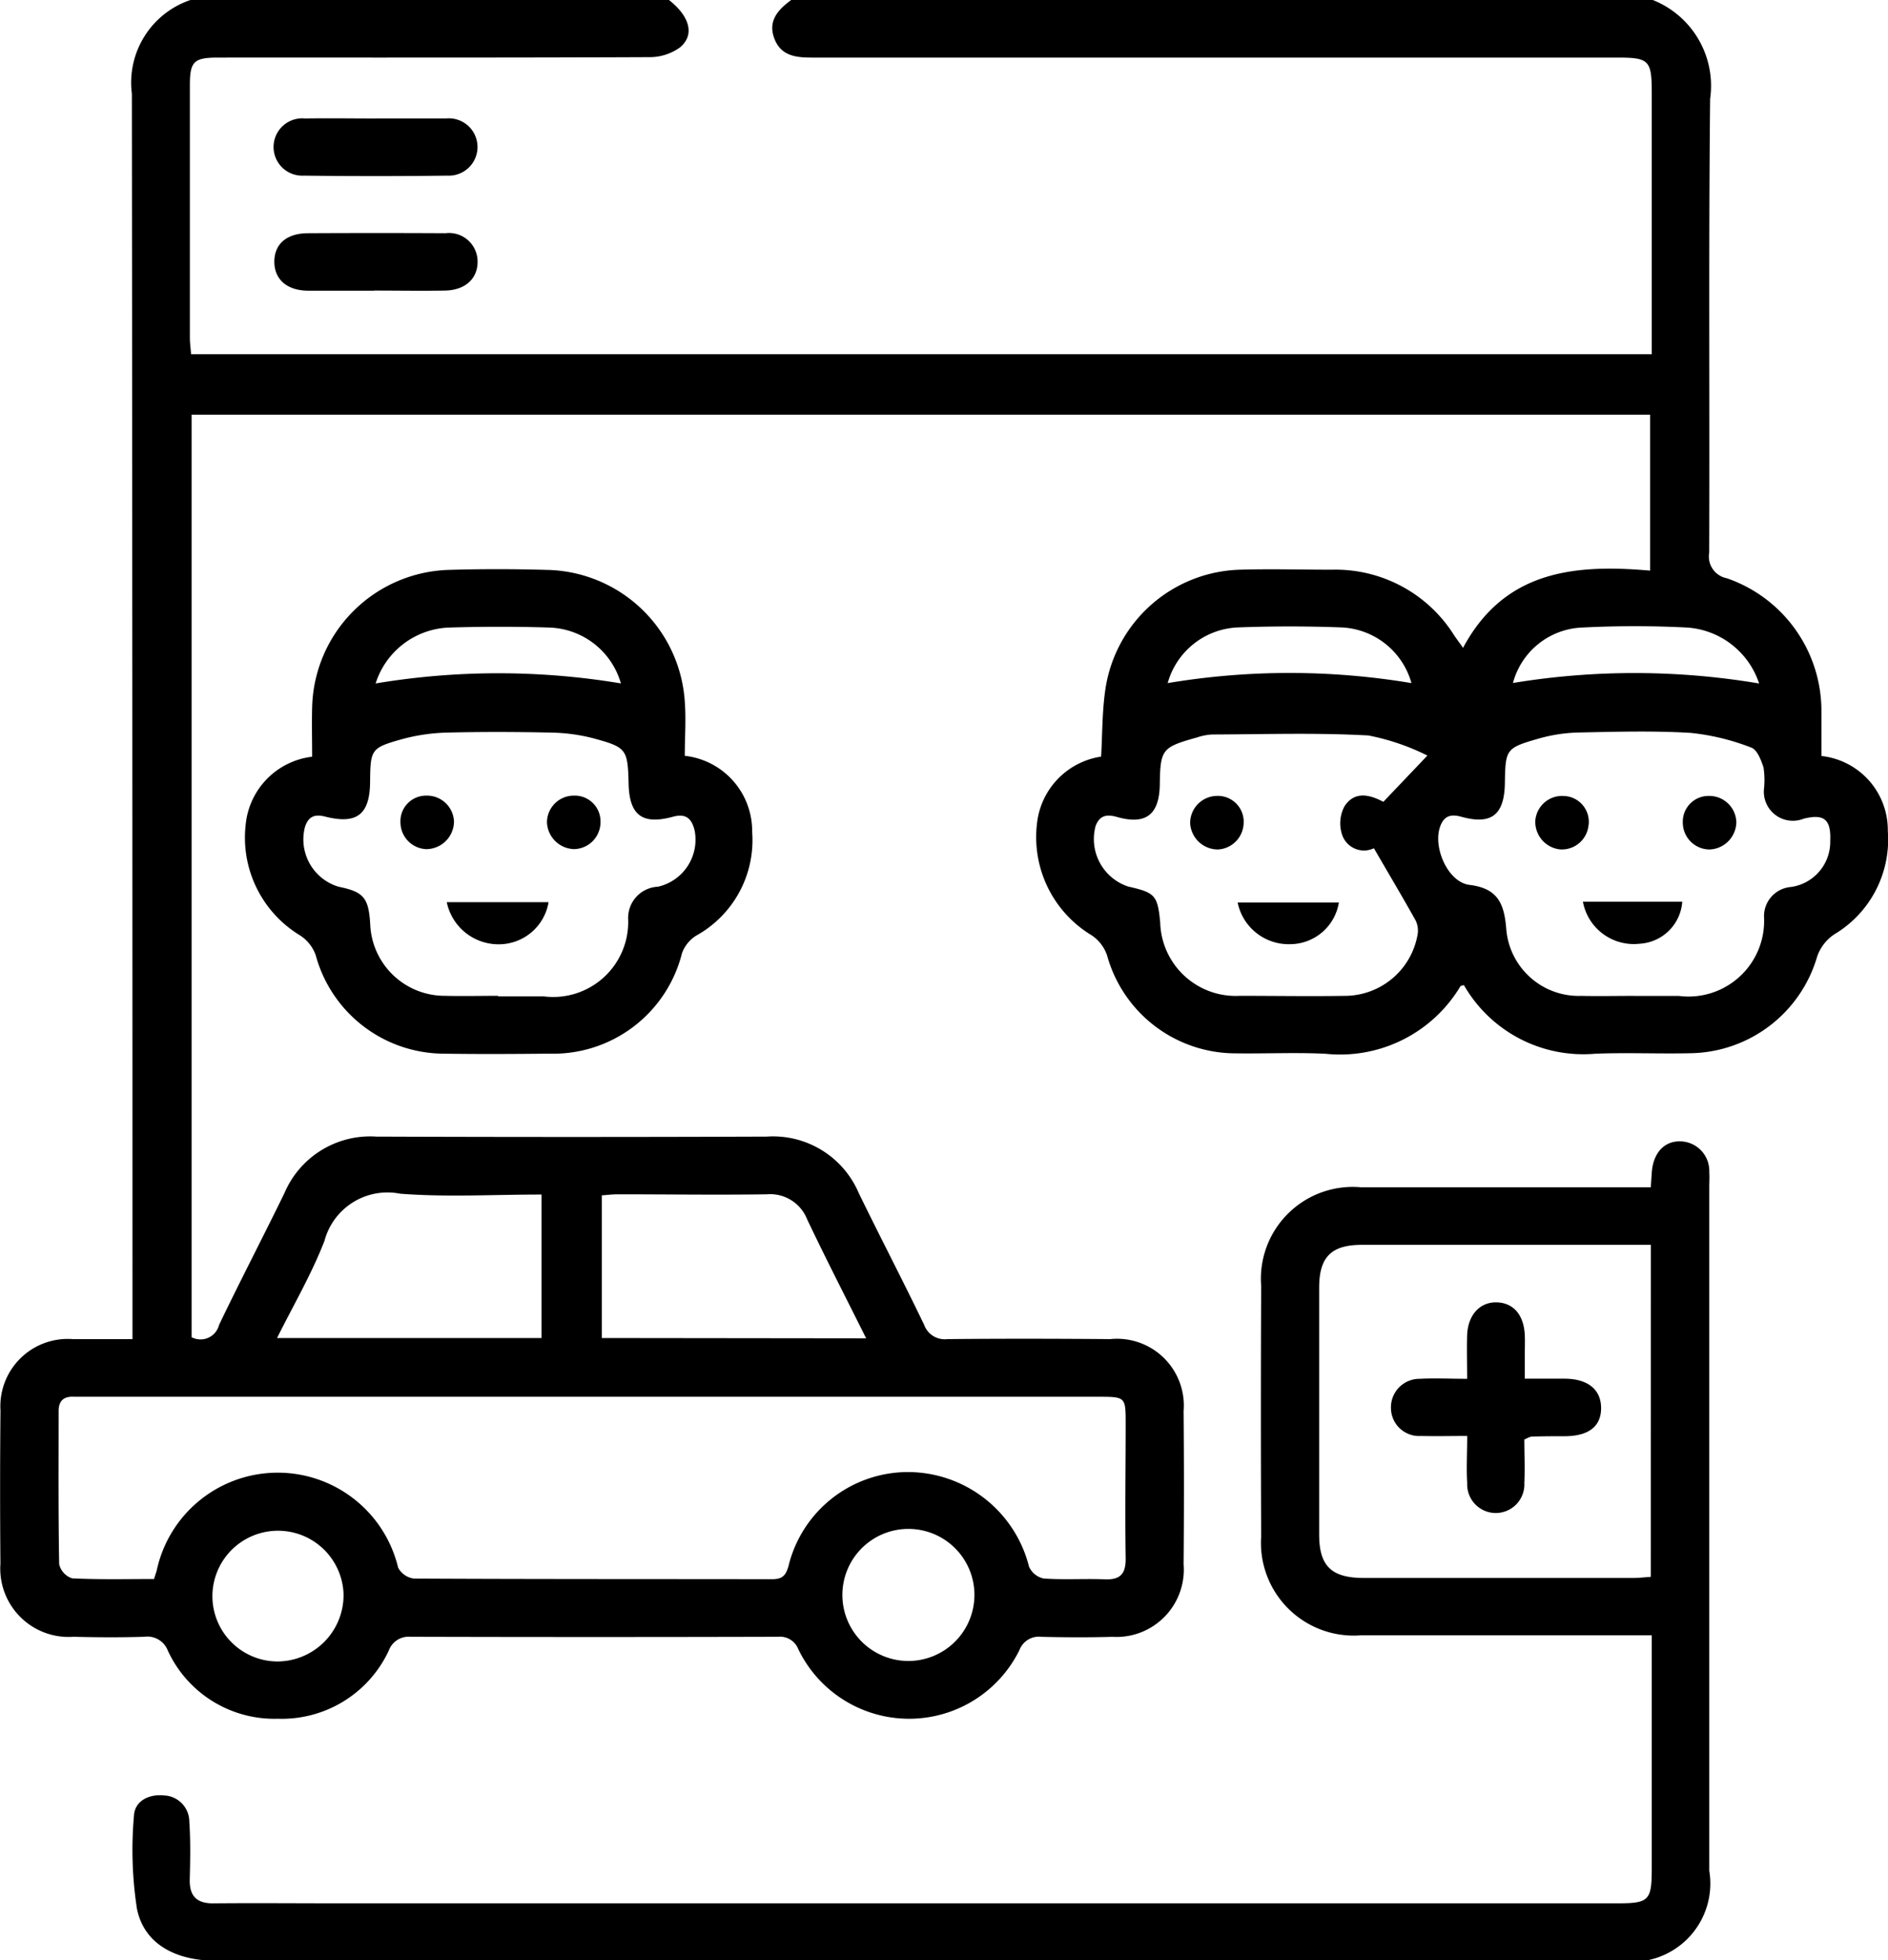 <svg id="Group_37699" data-name="Group 37699" xmlns="http://www.w3.org/2000/svg" xmlns:xlink="http://www.w3.org/1999/xlink" width="30.824" height="32" viewBox="0 0 30.824 32">
  <defs>
    <clipPath id="clip-path">
      <rect id="Rectangle_12580" data-name="Rectangle 12580" width="30.824" height="32" fill="none"/>
    </clipPath>
  </defs>
  <g id="Group_37699-2" data-name="Group 37699" clip-path="url(#clip-path)">
    <path id="Path_105512" data-name="Path 105512" d="M26.984,0a1.508,1.508,0,0,1,.936,1.615c-.026,2.468-.006,4.937-.015,7.406a.361.361,0,0,0,.286.418,2.29,2.29,0,0,1,1.546,2.167c0,.239,0,.477,0,.735a1.216,1.216,0,0,1,1.084,1.225,1.8,1.8,0,0,1-.875,1.687.719.719,0,0,0-.278.36,2.189,2.189,0,0,1-2.028,1.579c-.531.014-1.063-.012-1.594.009A2.247,2.247,0,0,1,23.9,16.081c-.023.008-.05.008-.058.021a2.288,2.288,0,0,1-2.2,1.1c-.488-.024-.979,0-1.468-.007a2.179,2.179,0,0,1-2.1-1.6.64.64,0,0,0-.263-.334,1.87,1.87,0,0,1-.869-1.9,1.238,1.238,0,0,1,1.035-1.01c.021-.357.016-.722.067-1.079A2.287,2.287,0,0,1,20.244,9.3c.5-.015,1,0,1.5,0a2.286,2.286,0,0,1,2,1.076c.039.058.083.114.142.2C24.56,9.316,25.7,9.206,26.94,9.315V6.77H3.128V21.829a.312.312,0,0,0,.448-.2c.346-.722.717-1.433,1.068-2.153a1.522,1.522,0,0,1,1.5-.922q3.187.012,6.375,0a1.521,1.521,0,0,1,1.5.919c.35.72.721,1.43,1.068,2.152a.358.358,0,0,0,.381.235c.885-.009,1.771-.007,2.656,0a1.091,1.091,0,0,1,1.2,1.175q.011,1.25,0,2.5a1.1,1.1,0,0,1-1.164,1.185c-.385.011-.771.009-1.156,0a.339.339,0,0,0-.36.215,2.008,2.008,0,0,1-3.609-.01.322.322,0,0,0-.334-.206q-3,.008-6,0a.344.344,0,0,0-.353.224,1.927,1.927,0,0,1-1.813,1.114A1.915,1.915,0,0,1,2.74,26.945a.357.357,0,0,0-.383-.226c-.385.012-.771.01-1.156,0A1.116,1.116,0,0,1,.007,25.527C0,24.693,0,23.86.008,23.027A1.1,1.1,0,0,1,1.189,21.86c.31,0,.621,0,.974,0v-.423q0-9.953-.01-19.906A1.424,1.424,0,0,1,3.109,0h7.813c.338.266.425.568.181.773a.847.847,0,0,1-.509.16C8.25.943,5.906.939,3.563.94,3.168.94,3.1,1,3.1,1.39q0,2.062,0,4.125c0,.09.013.179.02.267H26.967V5.421q0-1.953,0-3.906c0-.531-.043-.575-.561-.575q-6.577,0-13.155,0c-.268,0-.508-.032-.612-.319s.07-.468.281-.623ZM2.515,25.775c.019-.06.032-.1.043-.136A2.021,2.021,0,0,1,6.5,25.591a.342.342,0,0,0,.259.178c1.947.01,3.895.007,5.842.01.16,0,.225-.046.272-.214a2.009,2.009,0,0,1,1.96-1.535A2.042,2.042,0,0,1,16.8,25.574a.339.339,0,0,0,.239.194c.332.023.666,0,1,.013.262.011.343-.1.339-.35-.012-.729,0-1.458,0-2.187,0-.442,0-.443-.451-.443H1.4c-.062,0-.125,0-.187,0-.168-.011-.256.062-.256.234,0,.833-.006,1.666.009,2.5a.32.32,0,0,0,.211.23c.445.022.891.011,1.343.011m24.174-9.518h.718A1.235,1.235,0,0,0,28.8,14.967a.477.477,0,0,1,.434-.487.744.744,0,0,0,.647-.753c.015-.351-.1-.446-.435-.362a.474.474,0,0,1-.646-.494,1.363,1.363,0,0,0-.008-.341c-.038-.121-.105-.293-.2-.326a3.764,3.764,0,0,0-.989-.24c-.612-.037-1.228-.019-1.842-.006a2.577,2.577,0,0,0-.644.1c-.531.152-.539.173-.548.725-.008.518-.218.686-.707.551-.17-.047-.281-.022-.347.151-.129.339.122.917.476.96.458.056.566.3.6.712a1.187,1.187,0,0,0,1.222,1.1c.291.006.583,0,.874,0M23.3,12.332a3.737,3.737,0,0,0-.959-.326c-.849-.047-1.7-.019-2.554-.016a.933.933,0,0,0-.244.048c-.573.161-.6.191-.608.776-.01.487-.229.656-.7.522-.17-.048-.282-.024-.348.148a.816.816,0,0,0,.532.988c.44.1.481.142.523.59a1.233,1.233,0,0,0,1.3,1.194c.582,0,1.165.01,1.748,0a1.208,1.208,0,0,0,1.154-1,.38.38,0,0,0-.033-.232c-.218-.39-.446-.773-.68-1.177a.377.377,0,0,1-.512-.2.589.589,0,0,1,.031-.484c.176-.272.444-.174.635-.074l.718-.754M8.841,19.5c-.793,0-1.555.045-2.309-.014a1.064,1.064,0,0,0-1.234.768c-.207.536-.5,1.038-.775,1.588H8.841Zm5.3,2.347c-.338-.678-.658-1.3-.962-1.939a.649.649,0,0,0-.661-.412c-.811.012-1.622,0-2.433,0-.089,0-.179.012-.26.017v2.329ZM3.468,26.035a1.067,1.067,0,0,0,1.055,1.087,1.084,1.084,0,0,0,1.086-1.1,1.071,1.071,0,0,0-2.141.009m12.441,0a1.078,1.078,0,1,0-1.062,1.083,1.08,1.08,0,0,0,1.062-1.083m12.81-14.876a1.332,1.332,0,0,0-1.176-.911,16.84,16.84,0,0,0-1.713,0,1.22,1.22,0,0,0-1.129.905,12.244,12.244,0,0,1,4.017.008m-5.674-.005a1.243,1.243,0,0,0-1.145-.91c-.562-.021-1.125-.021-1.687,0a1.243,1.243,0,0,0-1.148.909,12.057,12.057,0,0,1,3.98,0" transform="translate(0)"/>
    <path id="Path_105513" data-name="Path 105513" d="M50.768,223.838c.008-.114.011-.176.016-.238.025-.317.209-.512.477-.5a.482.482,0,0,1,.461.5c.006.083,0,.167,0,.25q0,5.578,0,11.156a1.278,1.278,0,0,1-1.468,1.47H27.352c-.68,0-1.184-.28-1.3-.848a6.314,6.314,0,0,1-.049-1.519c.012-.238.237-.357.489-.332a.43.43,0,0,1,.415.431c.021.311.015.625.007.937-.008.281.12.4.4.393.687-.006,1.375,0,2.062,0H50.218c.521,0,.565-.044.565-.572q0-1.719,0-3.437v-.366h-.372q-2.188,0-4.375,0a1.514,1.514,0,0,1-1.63-1.611q-.009-2.047,0-4.094a1.5,1.5,0,0,1,1.627-1.609q2.187,0,4.375,0h.36m0,.94h-.28q-2.217,0-4.435,0c-.5,0-.7.195-.7.7q0,2.014,0,4.029c0,.514.2.708.727.709q2.2,0,4.4,0c.091,0,.181-.011.287-.018Z" transform="translate(-23.816 -204.468)"/>
    <path id="Path_105514" data-name="Path 105514" d="M49,114.329c0-.276-.007-.535,0-.794a2.3,2.3,0,0,1,2.232-2.248c.53-.016,1.062-.015,1.592,0a2.3,2.3,0,0,1,2.26,2.152c.022.288,0,.58,0,.883a1.236,1.236,0,0,1,1.1,1.241,1.78,1.78,0,0,1-.913,1.694.567.567,0,0,0-.233.288,2.167,2.167,0,0,1-2.166,1.639c-.583.006-1.166.009-1.749,0a2.177,2.177,0,0,1-2.065-1.609.639.639,0,0,0-.271-.331,1.865,1.865,0,0,1-.871-1.807,1.236,1.236,0,0,1,1.082-1.1m3.033,3.912h0c.25,0,.5,0,.749,0A1.225,1.225,0,0,0,54.16,117a.51.51,0,0,1,.485-.541.787.787,0,0,0,.6-.916c-.045-.188-.134-.287-.356-.226-.5.136-.709-.027-.722-.534-.015-.573-.029-.6-.595-.752a2.943,2.943,0,0,0-.677-.088c-.562-.012-1.124-.014-1.686,0a3.068,3.068,0,0,0-.737.106c-.515.144-.52.167-.526.707-.006.524-.217.689-.73.559-.173-.044-.278-.006-.334.172a.806.806,0,0,0,.553.973c.405.082.487.179.513.606a1.217,1.217,0,0,0,1.219,1.174c.291.007.583,0,.874,0m-2-5.1a12.169,12.169,0,0,1,4,0,1.258,1.258,0,0,0-1.176-.912c-.54-.017-1.082-.016-1.622,0a1.308,1.308,0,0,0-1.207.915" transform="translate(-43.904 -101.984)"/>
    <path id="Path_105515" data-name="Path 105515" d="M55.3,23.132c.385,0,.771,0,1.156,0a.468.468,0,1,1,.012.934q-1.171.015-2.343,0a.468.468,0,1,1,.019-.933c.385-.006.771,0,1.156,0" transform="translate(-49.164 -21.199)"/>
    <path id="Path_105516" data-name="Path 105516" d="M55.274,46.491c-.364,0-.729,0-1.093,0-.339-.006-.54-.189-.539-.475s.2-.461.545-.463q1.124-.006,2.249,0a.466.466,0,0,1,.524.453c.007.286-.2.477-.531.483-.385.007-.771,0-1.156,0" transform="translate(-49.163 -41.746)"/>
    <path id="Path_105517" data-name="Path 105517" d="M309.507,176.3h1.622a.74.74,0,0,1-.7.687.844.844,0,0,1-.922-.687" transform="translate(-283.664 -161.581)"/>
    <path id="Path_105518" data-name="Path 105518" d="M301.064,156.076a.438.438,0,0,1-.464.407.452.452,0,0,1-.406-.472.439.439,0,0,1,.471-.4.421.421,0,0,1,.4.465" transform="translate(-275.128 -142.617)"/>
    <path id="Path_105519" data-name="Path 105519" d="M329.935,156.041a.454.454,0,0,1-.438.443.439.439,0,0,1-.436-.438.42.42,0,0,1,.43-.436.441.441,0,0,1,.444.431" transform="translate(-301.587 -142.617)"/>
    <path id="Path_105520" data-name="Path 105520" d="M243.655,176.442a.81.81,0,0,1-.788.681.851.851,0,0,1-.865-.681Z" transform="translate(-221.796 -161.71)"/>
    <path id="Path_105521" data-name="Path 105521" d="M233.586,156.039a.443.443,0,0,1-.419.455.454.454,0,0,1-.454-.426.442.442,0,0,1,.426-.448.422.422,0,0,1,.448.419" transform="translate(-213.282 -142.627)"/>
    <path id="Path_105522" data-name="Path 105522" d="M274.086,256.807c0,.24.011.479,0,.717a.467.467,0,1,1-.933,0c-.015-.245,0-.492,0-.769-.28,0-.517.006-.754,0a.46.46,0,0,1-.491-.454.466.466,0,0,1,.472-.479c.246-.013.494,0,.772,0,0-.263-.007-.489,0-.715.013-.33.211-.542.486-.533s.439.21.455.531c.005.114,0,.229,0,.343s0,.224,0,.372c.235,0,.44,0,.646,0,.386,0,.6.179.6.481s-.209.454-.582.458c-.187,0-.374,0-.561.007a.468.468,0,0,0-.1.044" transform="translate(-249.199 -233.314)"/>
    <path id="Path_105523" data-name="Path 105523" d="M87.365,176.381h1.661a.824.824,0,0,1-.816.688.863.863,0,0,1-.846-.688" transform="translate(-80.07 -161.654)"/>
    <path id="Path_105524" data-name="Path 105524" d="M78.741,156.428a.44.44,0,0,1-.44-.434.418.418,0,0,1,.426-.44.44.44,0,0,1,.448.426.455.455,0,0,1-.434.447" transform="translate(-71.763 -142.566)"/>
    <path id="Path_105525" data-name="Path 105525" d="M107.82,155.984a.44.44,0,0,1-.431.444.455.455,0,0,1-.443-.438.438.438,0,0,1,.438-.435.42.42,0,0,1,.436.429" transform="translate(-98.016 -142.567)"/>
  </g>
</svg>
